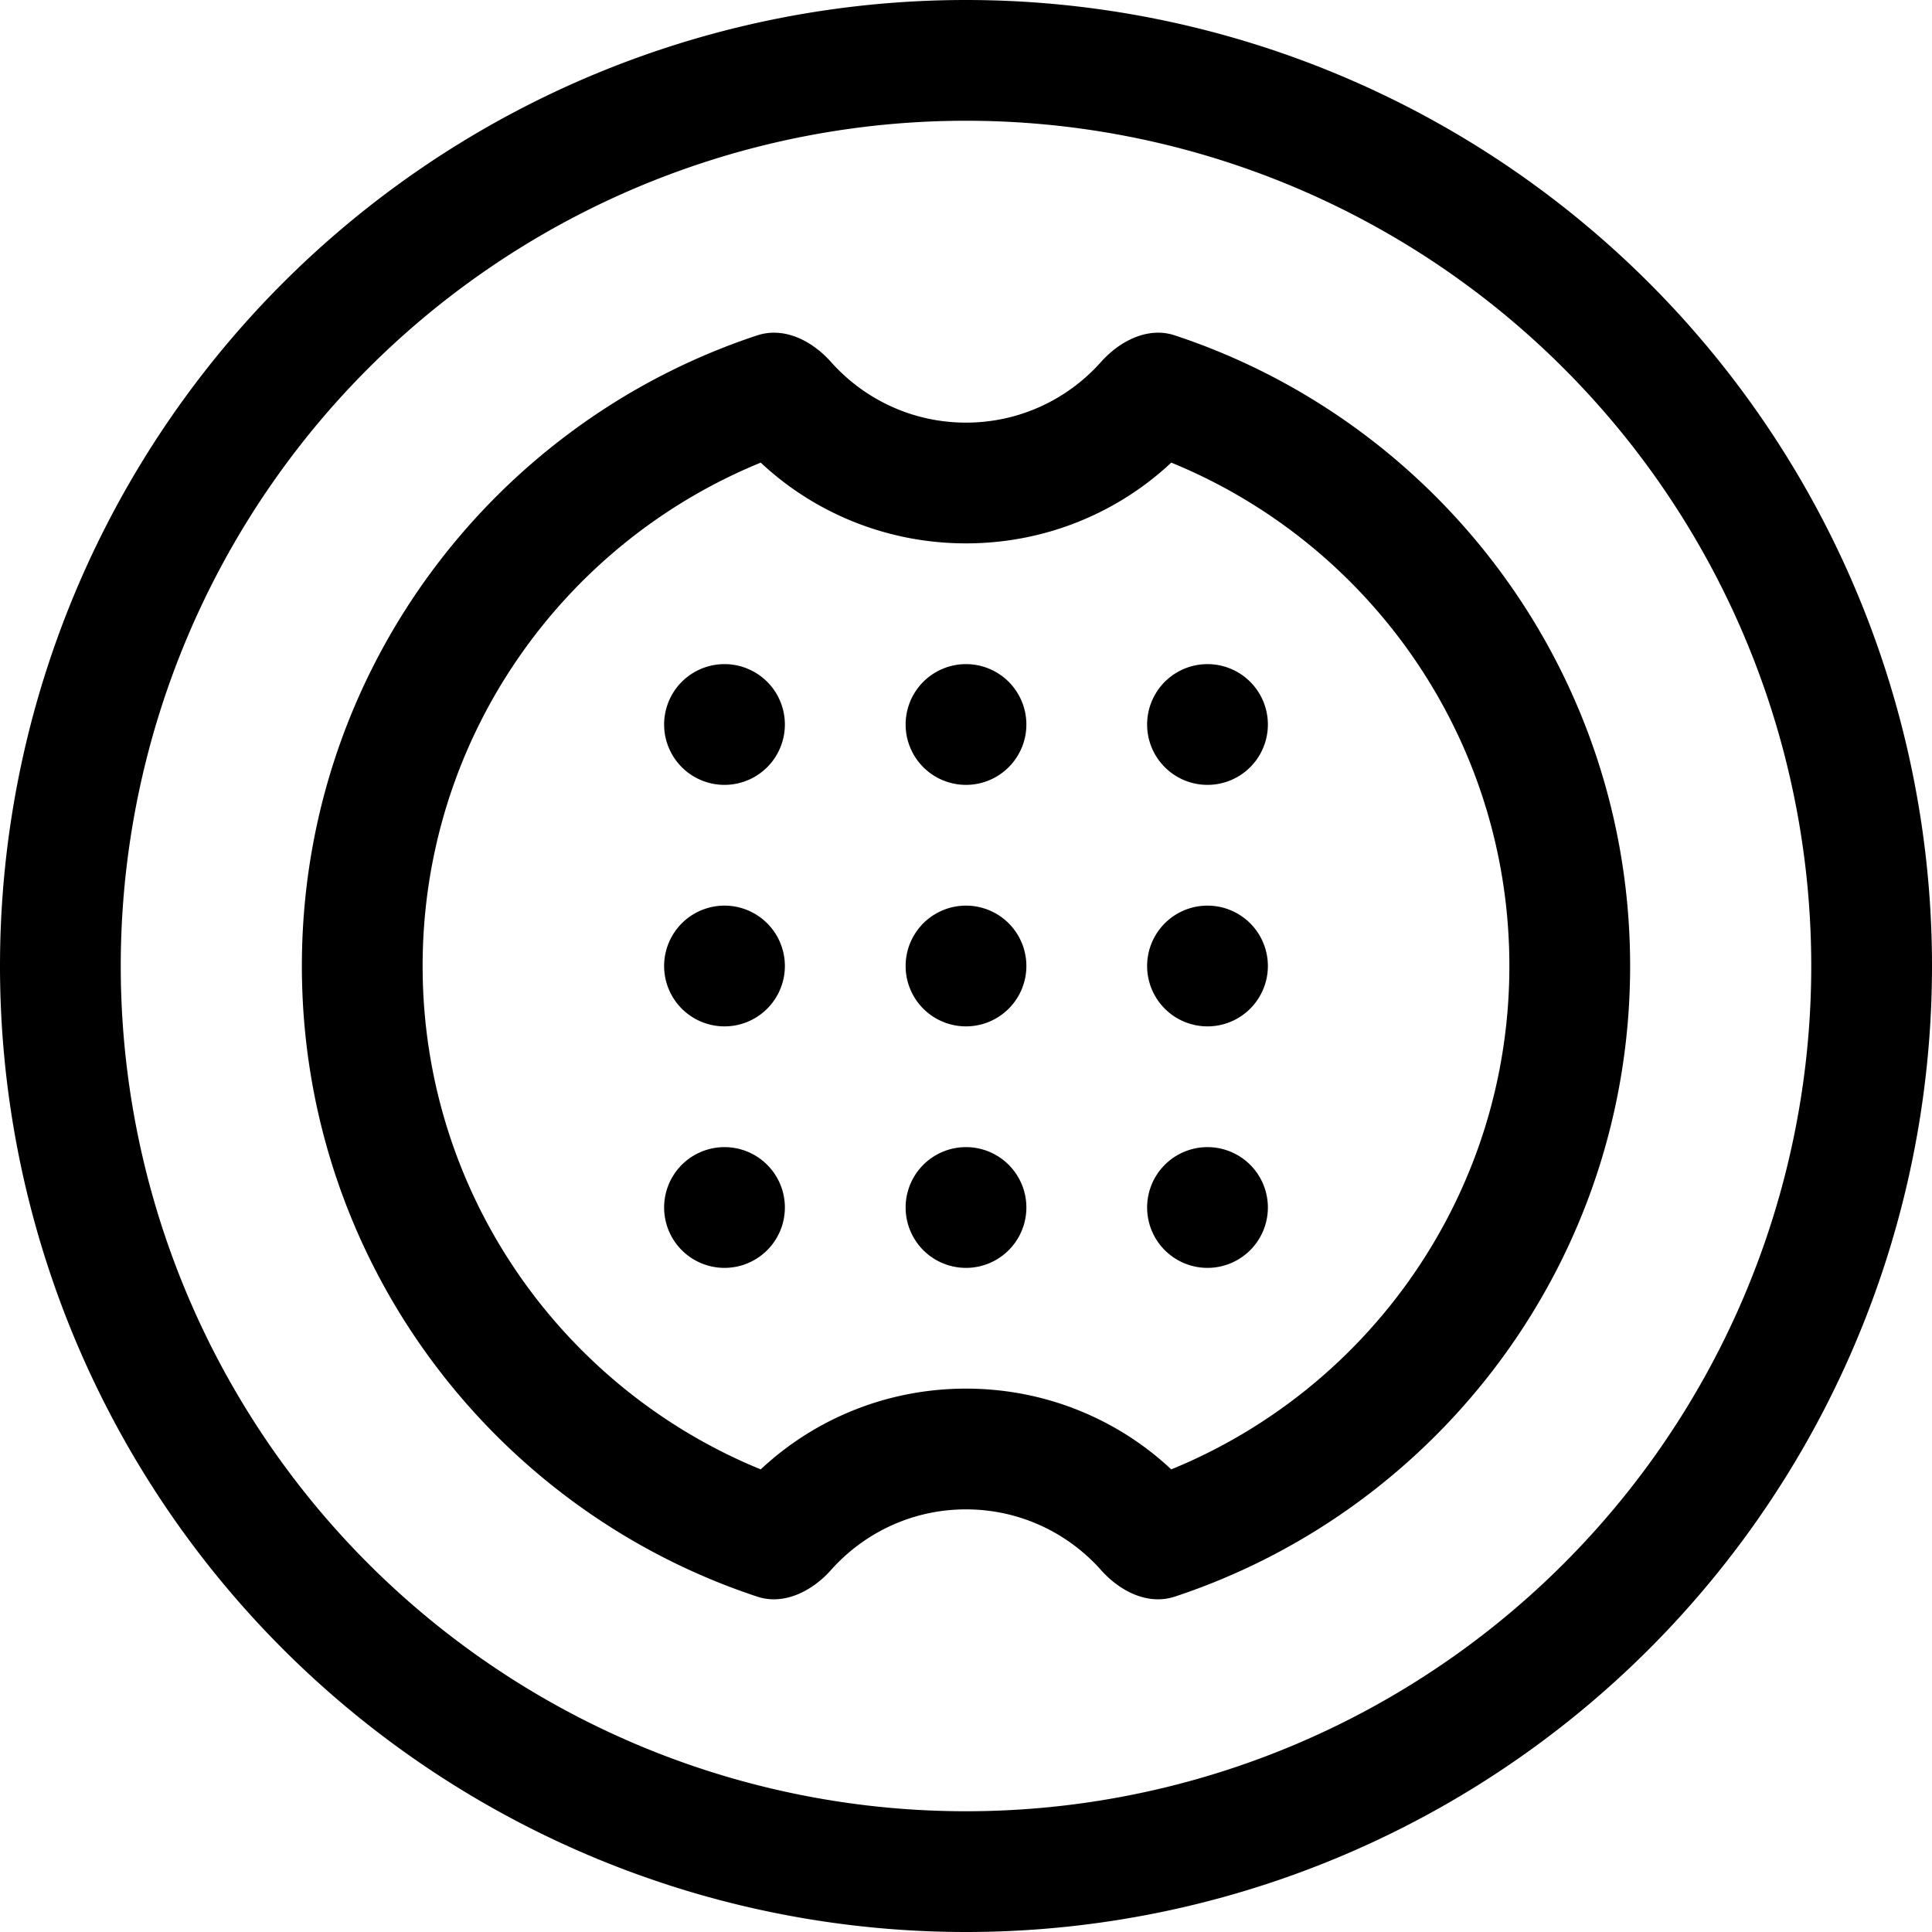 <svg fill="currentColor" xmlns="http://www.w3.org/2000/svg" viewBox="0 0 512 512"><!--! Font Awesome Pro 6.4.0 by @fontawesome - https://fontawesome.com License - https://fontawesome.com/license (Commercial License) Copyright 2023 Fonticons, Inc. --><path d="M256 32a224 224 0 1 1 0 448 224 224 0 1 1 0-448zm0 480A256 256 0 1 0 256 0a256 256 0 1 0 0 512zM201.6 122.6C215.8 135.9 235 144 256 144s40.2-8.1 54.4-21.4C363 144.1 400 195.8 400 256s-37 111.9-89.6 133.4C296.2 376.1 277 368 256 368s-40.2 8.1-54.4 21.4C149 367.9 112 316.2 112 256s37-111.9 89.6-133.4zm-1-33.7C130.5 112.1 80 178.2 80 256s50.5 143.9 120.6 167.1c7.1 2.4 14.6-1.4 19.6-7C229 406.2 241.8 400 256 400s27 6.2 35.8 16.1c5 5.6 12.4 9.4 19.6 7C381.5 399.9 432 333.8 432 256s-50.5-143.9-120.6-167.1c-7.1-2.4-14.6 1.4-19.6 7C283 105.8 270.2 112 256 112s-27-6.2-35.8-16.1c-5-5.6-12.4-9.4-19.6-7zM176 192a16 16 0 1 0 32 0 16 16 0 1 0 -32 0zm0 64a16 16 0 1 0 32 0 16 16 0 1 0 -32 0zm16 48a16 16 0 1 0 0 32 16 16 0 1 0 0-32zm48-112a16 16 0 1 0 32 0 16 16 0 1 0 -32 0zm16 48a16 16 0 1 0 0 32 16 16 0 1 0 0-32zm-16 80a16 16 0 1 0 32 0 16 16 0 1 0 -32 0zm80-144a16 16 0 1 0 0 32 16 16 0 1 0 0-32zm-16 80a16 16 0 1 0 32 0 16 16 0 1 0 -32 0zm16 48a16 16 0 1 0 0 32 16 16 0 1 0 0-32z"/></svg>